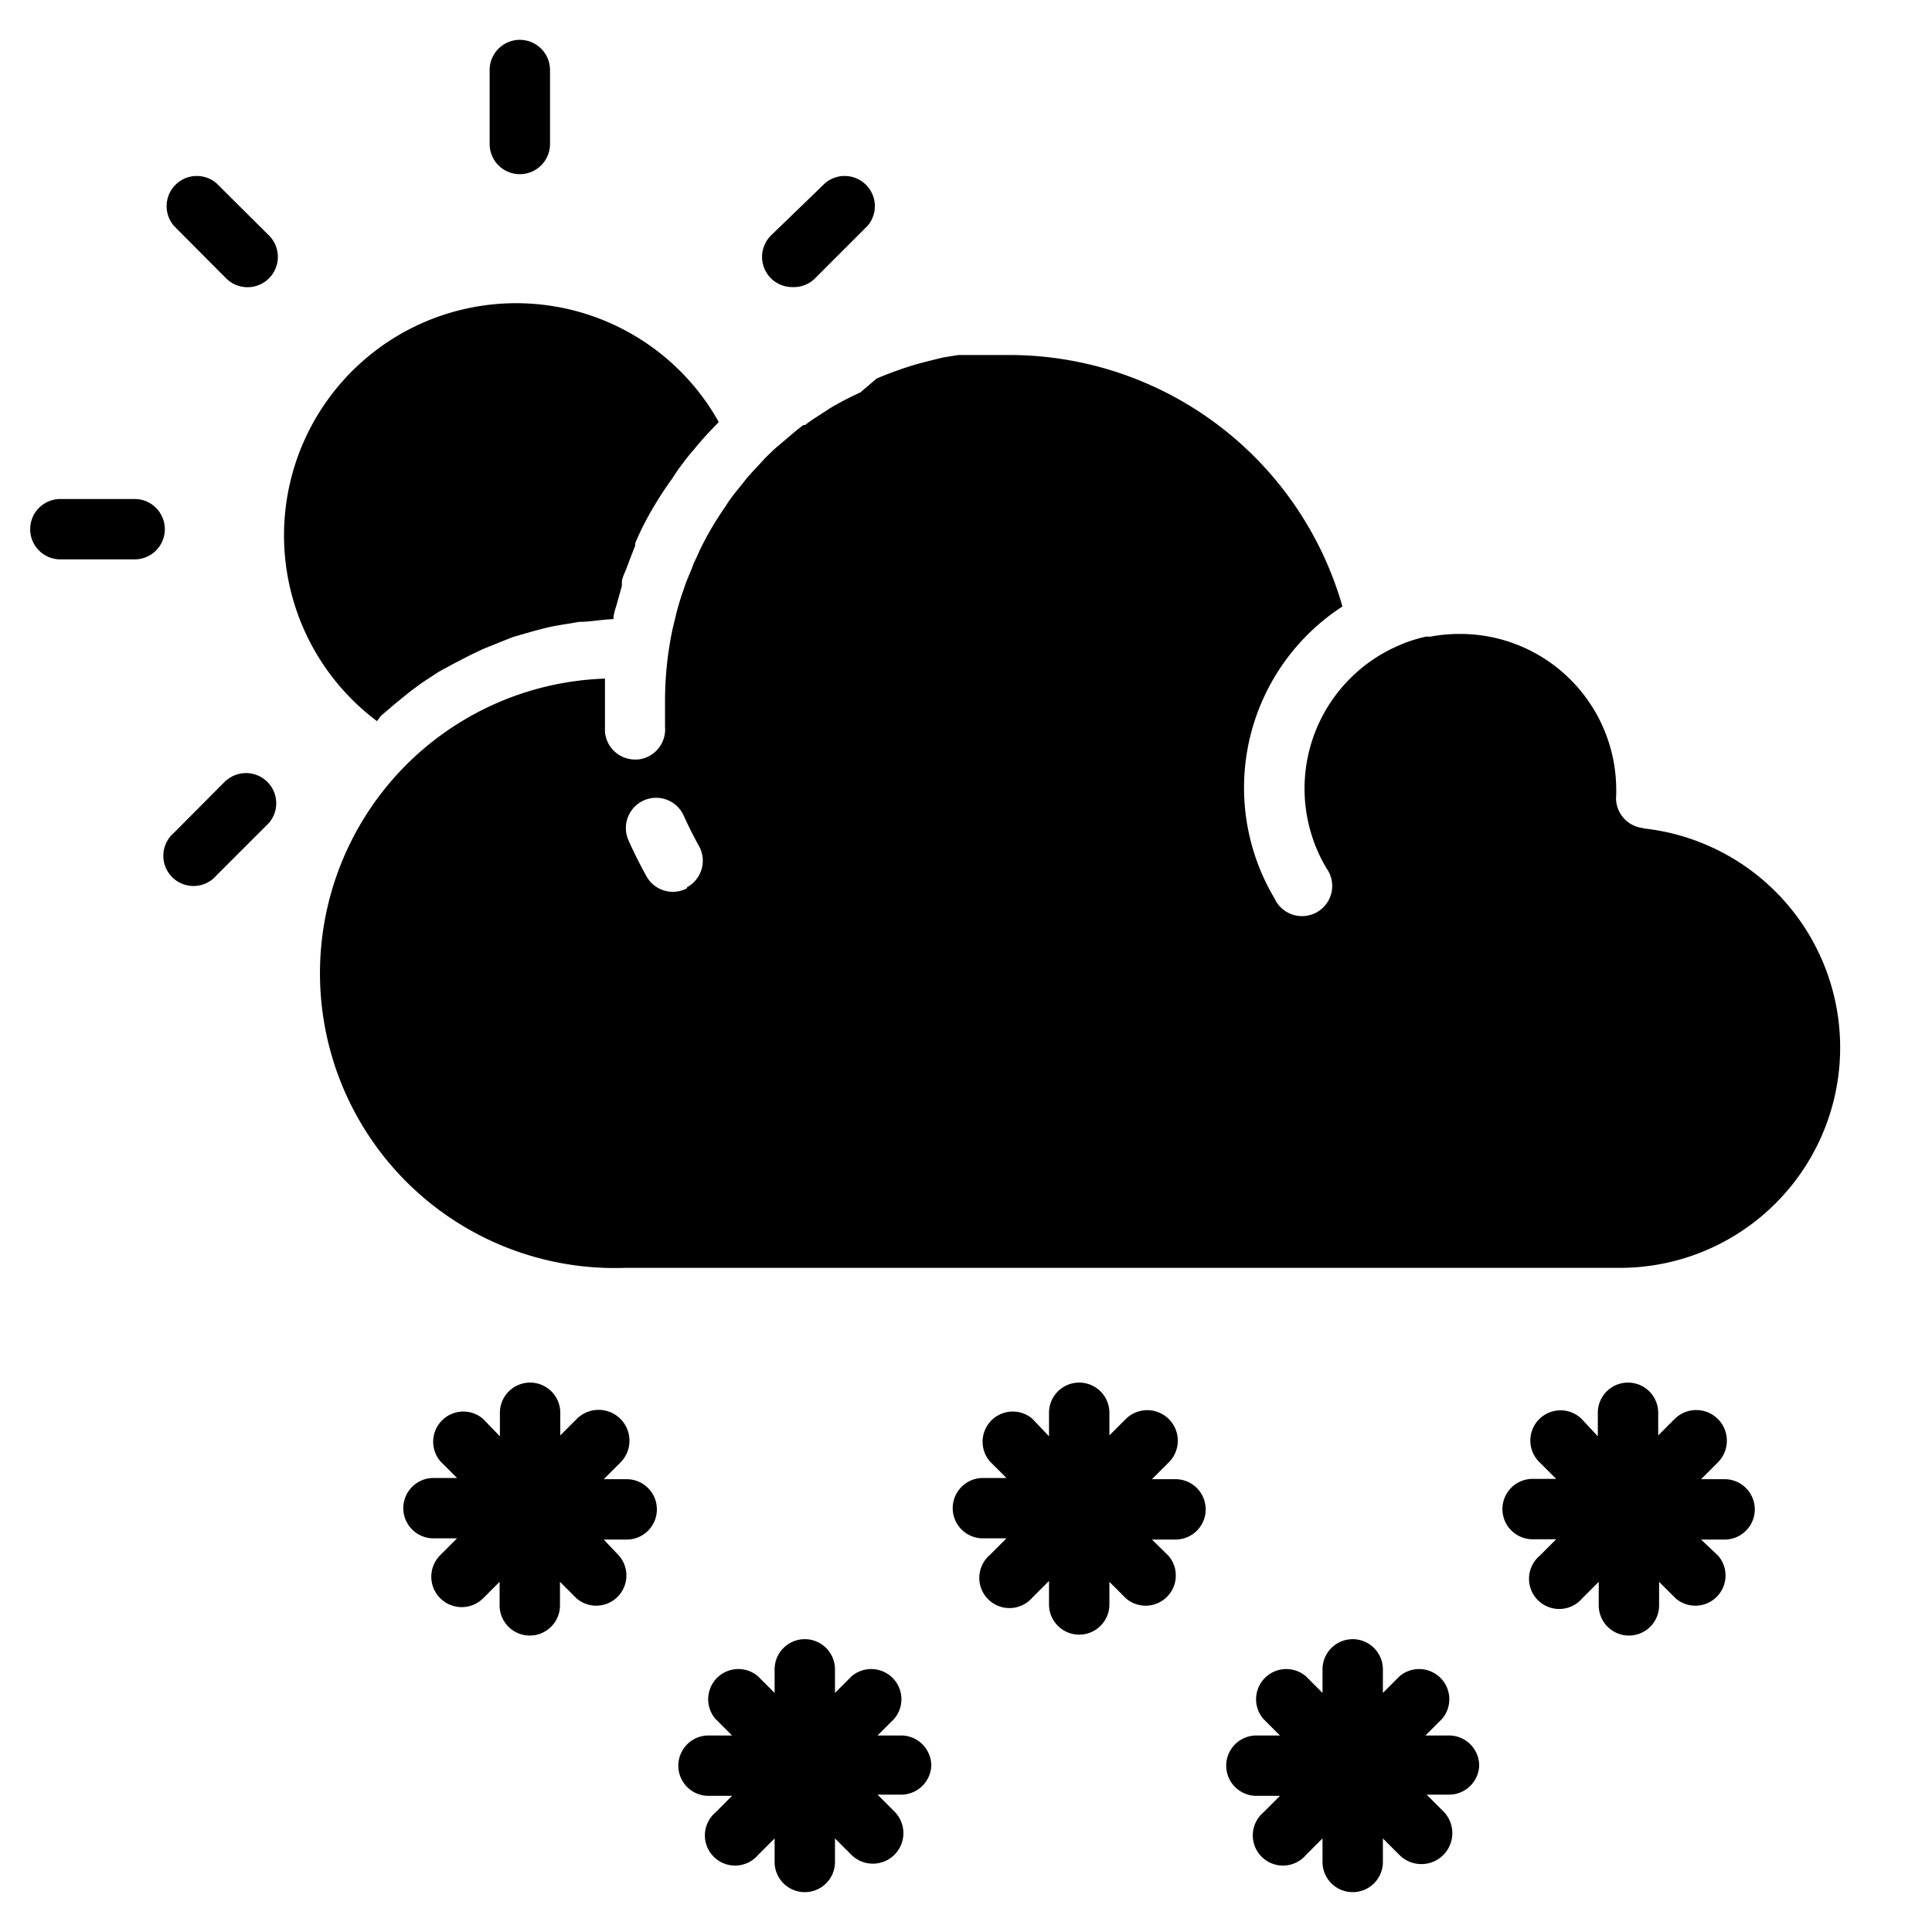 <?xml version="1.0" ?><svg data-name="Layer 1" id="Layer_1" viewBox="0 0 64 64" xmlns="http://www.w3.org/2000/svg"><title/><path d="M12.61,23.72l.13-.11.35-.3.52-.42.38-.28.55-.36L15,22l.58-.3.42-.2.62-.25L17,21.1l.66-.19.42-.11c.25-.06.5-.1.75-.14l.36-.06c.37,0,.75-.08,1.13-.09,0-.19.09-.4.14-.6l.14-.5,0-.07v-.05c0-.14.1-.32.16-.48s.18-.48.28-.73h0l0-.08c.07-.17.15-.34.23-.51h0v0a11.91,11.91,0,0,1,1-1.64h0l0,0a5.88,5.88,0,0,1,.34-.49h0c.12-.16.24-.32.38-.47h0v0l0,0c.1-.13.25-.3.41-.48l.41-.43a7.69,7.69,0,1,0-11.32,9.91Z"/><path d="M54.43,27.43a1,1,0,0,1-.89-1.11s0-.1,0-.15A5.17,5.17,0,0,0,48.37,21h-.08a5.17,5.17,0,0,0-.91.09l-.15,0a5.12,5.12,0,0,0-.75.23l-.23.1a5.16,5.16,0,0,0-2.31,7.34,1,1,0,1,1-1.72,1,7.16,7.16,0,0,1,2.25-9.67,11.48,11.48,0,0,0-11-8.33c-.37,0-.73,0-1.09,0h-.11l-.17,0-.12,0-.23,0-.5.08-.37.09-.43.11a11.86,11.86,0,0,0-1.41.5L28.5,13a10.26,10.26,0,0,0-1,.52l-.46.3c-.16.1-.27.18-.37.26l0,0-.06,0-.23.18h0l-.72.61-.29.28-.36.39c-.14.15-.25.27-.35.4s-.25.31-.36.45a4.46,4.46,0,0,0-.27.39,10.55,10.55,0,0,0-.87,1.49h0l-.07.16c-.05.11-.11.22-.15.34s-.18.42-.25.63-.1.28-.14.41-.11.36-.15.53-.1.4-.14.59h0a11.53,11.53,0,0,0-.23,2.3c0,.28,0,.57,0,.85a1,1,0,0,1-.91,1.08h-.08a1,1,0,0,1-1-.92c0-.34,0-.68,0-1s0-.51,0-.76A9.74,9.74,0,0,0,20.69,42h33a7.3,7.3,0,0,0,.73-14.56Zm-31.68,2A1,1,0,0,1,21.4,29q-.31-.56-.57-1.14A1,1,0,1,1,22.64,27q.23.51.5,1A1,1,0,0,1,22.76,29.39Z"/><path d="M17.22,5.77a1,1,0,0,0,1-1V2.32a1,1,0,0,0-2,0V4.77A1,1,0,0,0,17.22,5.77Z"/><path d="M4.46,16.53H2a1,1,0,0,0,0,2H4.46a1,1,0,1,0,0-2Z"/><path d="M7.17,6.07A1,1,0,0,0,5.76,7.48L7.49,9.22A1,1,0,0,0,8.91,7.8Z"/><path d="M7.49,25.85,5.76,27.59A1,1,0,1,0,7.17,29l1.74-1.74a1,1,0,0,0-1.41-1.41Z"/><path d="M26.25,9.51A1,1,0,0,0,27,9.22l1.74-1.74a1,1,0,0,0-1.41-1.41L25.54,7.8a1,1,0,0,0,.71,1.71Z"/><path d="M21.76,50a1,1,0,0,0-1-1H20l.55-.55A1,1,0,0,0,19.11,47l-.55.55V46.8a1,1,0,0,0-2,0v.78L16,47a1,1,0,0,0-1.41,1.41l.55.55h-.78a1,1,0,0,0,0,2h.78l-.55.55A1,1,0,1,0,16,52.95l.55-.55v.78a1,1,0,0,0,2,0V52.4l.55.55a1,1,0,0,0,1.41-1.41L20,51h.78A1,1,0,0,0,21.76,50Z"/><path d="M39.94,50a1,1,0,0,0-1-1h-.78l.55-.55A1,1,0,0,0,37.3,47l-.55.55V46.8a1,1,0,0,0-2,0v.78L34.2,47a1,1,0,0,0-1.41,1.41l.55.55h-.78a1,1,0,1,0,0,2h.78l-.55.55a1,1,0,1,0,1.41,1.41l.55-.55v.78a1,1,0,0,0,2,0V52.4l.55.55a1,1,0,0,0,1.41-1.41L38.16,51h.78A1,1,0,0,0,39.94,50Z"/><path d="M58.13,50a1,1,0,0,0-1-1h-.78l.55-.55A1,1,0,0,0,55.48,47l-.55.55V46.8a1,1,0,0,0-2,0v.78L52.39,47A1,1,0,0,0,51,48.44l.55.55h-.78a1,1,0,0,0,0,2h.78l-.55.55a1,1,0,1,0,1.41,1.41l.55-.55v.78a1,1,0,0,0,2,0V52.4l.55.55a1,1,0,0,0,1.41-1.41L56.35,51h.78A1,1,0,0,0,58.13,50Z"/><path d="M30.85,58.49a1,1,0,0,0-1-1h-.78l.55-.55a1,1,0,0,0-1.41-1.41l-.55.55V55.3a1,1,0,0,0-2,0v.78l-.55-.55a1,1,0,0,0-1.41,1.41l.55.55h-.78a1,1,0,1,0,0,2h.78l-.55.55a1,1,0,1,0,1.41,1.41l.55-.55v.78a1,1,0,0,0,2,0v-.78l.55.55A1,1,0,0,0,29.62,60l-.55-.55h.78A1,1,0,0,0,30.85,58.49Z"/><path d="M49,58.49a1,1,0,0,0-1-1h-.78l.55-.55a1,1,0,0,0-1.41-1.41l-.55.55V55.3a1,1,0,0,0-2,0v.78l-.55-.55a1,1,0,0,0-1.41,1.41l.55.55h-.78a1,1,0,0,0,0,2h.78l-.55.55a1,1,0,1,0,1.41,1.41l.55-.55v.78a1,1,0,0,0,2,0v-.78l.55.55A1,1,0,0,0,47.81,60l-.55-.55H48A1,1,0,0,0,49,58.49Z"/></svg>